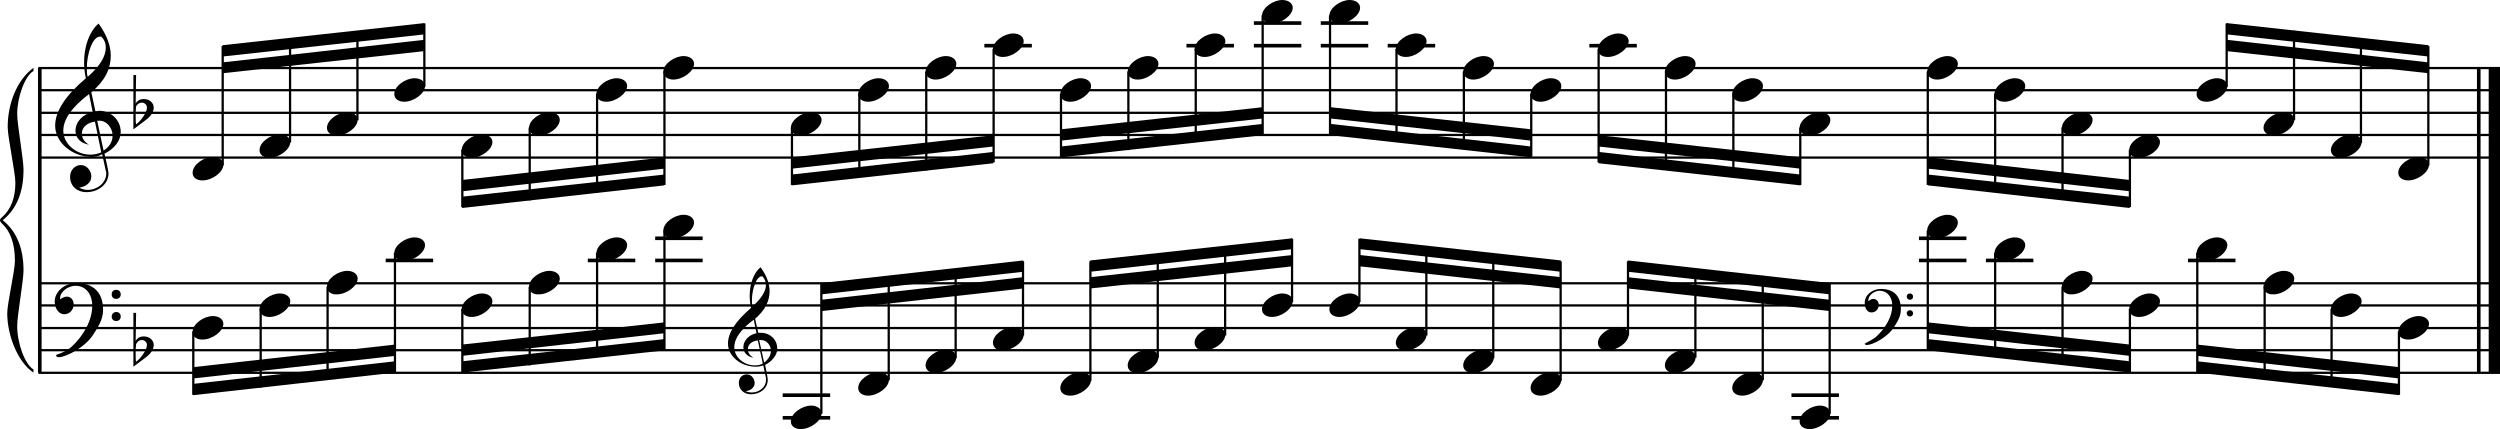 <?xml version="1.0" encoding="utf-8"?>

<!--
	ScaleBook
	Copyright (c) Leland Jansen 2015. All rights reserved.
-->

<!DOCTYPE svg PUBLIC "-//W3C//DTD SVG 1.1//EN" "http://www.w3.org/Graphics/SVG/1.1/DTD/svg11.dtd">
<svg version="1.1" id="Layer_1" xmlns="http://www.w3.org/2000/svg" xmlns:xlink="http://www.w3.org/1999/xlink" x="0px" y="0px"
	 viewBox="0 0 552.9 94.9" enable-background="new 0 0 552.9 94.9" xml:space="preserve">
<rect x="8.4" y="15" width="0.8" height="67.4"/>
<g>
	<path d="M7.4,15.7c-1.9,1.1-3.6,5.8-3.6,9.5c0,2.3,1.4,10,1.4,12.3c0,5-1.5,8.7-4.6,11.2c3,2.4,4.6,6.1,4.6,11.1
		c0,2.3-1.4,10-1.4,12.3c0,3.8,1.7,8.5,3.6,9.6v0.7c-3.5-2.3-5.8-8.3-5.8-13.1c0-2.2,1.7-9.4,1.7-11.6c0-3.8-1-6.6-2.9-8.3
		C0.1,49.1,0,48.9,0,48.7c0-0.2,0.1-0.4,0.5-0.7c1.9-1.7,2.9-4.2,2.9-7.6c0-2.2-1.7-10.1-1.7-12.3C1.7,23,3.7,17.7,7.4,15V15.7z"/>
</g>
<rect x="547.8" y="15" width="0.8" height="67.4"/>
<rect x="550.4" y="15" width="2.5" height="67.4"/>
<rect x="8.5" y="34.6" width="544.4" height="0.5"/>
<rect x="8.5" y="29.6" width="544.4" height="0.5"/>
<rect x="8.5" y="24.7" width="544.4" height="0.5"/>
<rect x="8.5" y="19.7" width="544.4" height="0.5"/>
<rect x="8.5" y="14.8" width="544.4" height="0.5"/>
<g>
	<path d="M20.3,34.7c-4.2,0-8.1-3.1-8.1-6.9c0-3.2,2.3-6.7,6.8-10.5c-0.3-1.2-0.4-2.4-0.4-3.6c0-3.5,1.2-6.8,3.2-8.5
		c1.8,2.5,2.7,4.9,2.7,7.1c0,2.9-1.3,5.6-4.3,8.1l0.9,4.2c0.5,0,0.8-0.1,0.8-0.1c2.6,0,4.8,2,4.8,4.7c0,1.9-1.4,3.7-3.6,4.8
		c0-0.1,0.9,3.8,0.9,4.3c0,2.5-2.3,4.2-4.9,4.2c-2,0-3.6-1.3-3.6-3.4c0-1.4,1-2.6,2.4-2.6c1.3,0,2.3,1.3,2.3,2.5
		c0,1.4-1.2,2.3-2.7,2.5c0.6,0.3,1.2,0.5,1.9,0.5c2.1,0,4.1-1.6,4.1-3.6c0-0.2,0-0.4-0.1-0.6l-0.8-3.7
		C21.9,34.5,21.2,34.7,20.3,34.7z M18.1,29.5c0,1,0.5,1.9,1.6,2.5c-1.8-0.3-3-1.4-3-3.1c0-2,1.7-3.7,3.8-4.1l-0.8-4
		C16,23.6,14,26.3,14,28.9c0,2.9,2.8,5.3,6,5.3c0.9,0,1.7-0.2,2.4-0.5L21,26.9C19.4,27.1,18.1,28.1,18.1,29.5z M22.1,8.1
		c-1.6,0-2.9,3.7-2.9,7c0,0.7,0,1.3,0.2,1.9c2.7-2.4,4-4.5,4-6.5c0-0.9-0.3-1.7-1-2.4C22.4,8.1,22.3,8.1,22.1,8.1z M24.9,30
		c0-1.6-1.2-3.3-2.9-3.3c-0.1,0-0.2,0-0.5,0l1.4,6.6C24.2,32.5,24.9,31.3,24.9,30z"/>
</g>
<g>
	<path d="M29.5,16.6h0.6L30,22.9c0.4-0.7,1-1,1.8-1c1.2,0,2.2,0.8,2.2,1.9c0,0.8-0.5,1.8-1.7,2.7l-2.8,2.1V16.6z M30.1,23.5
		C30,24.3,30,24.9,30,25.5c0,1,0,1.6,0.1,2c1-0.7,2.4-2.6,2.4-3.7c0-0.6-0.5-1.1-1.1-1.1C30.8,22.7,30.4,23,30.1,23.5z"/>
</g>
<polygon fill-rule="evenodd" clip-rule="evenodd" points="49.2,16.2 93.9,11.3 93.9,8.8 49.2,13.8 "/>
<polygon fill-rule="evenodd" clip-rule="evenodd" points="49.2,12.5 93.9,7.6 93.9,5.1 49.2,10 "/>
<polygon fill-rule="evenodd" clip-rule="evenodd" points="102.2,42.3 146.9,37.3 146.9,34.8 102.2,39.8 "/>
<polygon fill-rule="evenodd" clip-rule="evenodd" points="102.2,46 146.9,41 146.9,38.6 102.2,43.5 "/>
<polygon fill-rule="evenodd" clip-rule="evenodd" points="175.1,37.3 219.7,32.4 219.7,29.9 175.1,34.8 "/>
<polygon fill-rule="evenodd" clip-rule="evenodd" points="175.1,41 219.7,36.1 219.7,33.6 175.1,38.6 "/>
<polygon fill-rule="evenodd" clip-rule="evenodd" points="234.6,31.1 279.3,26.2 279.3,23.7 234.6,28.6 "/>
<polygon fill-rule="evenodd" clip-rule="evenodd" points="234.6,34.8 279.3,29.9 279.3,27.4 234.6,32.4 "/>
<polygon fill-rule="evenodd" clip-rule="evenodd" points="294.2,26.2 338.6,31.1 338.6,28.6 294.2,23.7 "/>
<polygon fill-rule="evenodd" clip-rule="evenodd" points="294.2,29.9 338.6,34.8 338.6,32.4 294.2,27.4 "/>
<polygon fill-rule="evenodd" clip-rule="evenodd" points="353.5,32.4 398.2,37.3 398.2,34.8 353.5,29.9 "/>
<polygon fill-rule="evenodd" clip-rule="evenodd" points="353.5,36.1 398.2,41 398.2,38.6 353.5,33.6 "/>
<polygon fill-rule="evenodd" clip-rule="evenodd" points="426.4,37.3 471,42.3 471,39.8 426.4,34.8 "/>
<polygon fill-rule="evenodd" clip-rule="evenodd" points="426.4,41 471,46 471,43.5 426.4,38.6 "/>
<polygon fill-rule="evenodd" clip-rule="evenodd" points="492.4,11.3 537.1,16.2 537.1,13.8 492.4,8.8 "/>
<polygon fill-rule="evenodd" clip-rule="evenodd" points="492.4,7.6 537.1,12.5 537.1,10 492.4,5.1 "/>
<rect x="8.5" y="82.2" width="544.4" height="0.5"/>
<rect x="8.5" y="77.2" width="544.4" height="0.5"/>
<rect x="8.5" y="72.3" width="544.4" height="0.5"/>
<rect x="8.5" y="67.3" width="544.4" height="0.5"/>
<rect x="8.5" y="62.4" width="544.4" height="0.5"/>
<g>
	<path d="M15.7,76.8c2.9-2.6,4.7-6.1,4.7-9.2c0-2.5-1.4-4.4-3.7-4.4c-1.6,0-3.4,1.3-3.4,2.7c0,0.2,0,0.3,0.1,0.3
		c-0.1,0,0.6-0.6,1.4-0.6c0.9,0,1.5,0.8,1.5,1.7c0,1.2-0.9,2.2-2.1,2.2c-1.2,0-2.1-1.3-2.1-2.8c0-2.3,2.3-4.1,4.8-4.1
		c4.7,0,5.9,3.2,5.9,5.8c0,1.6-0.4,2.9-2,5.3C19.1,76.7,14.6,79,13,79c-0.4,0-0.6-0.2-0.6-0.5C13.8,78,14.9,77.5,15.7,76.8z
		 M25.7,64.1c0.6,0,1,0.4,1,1s-0.4,1-1,1s-1-0.4-1-1S25.1,64.1,25.7,64.1z M25.7,69c0.6,0,1,0.4,1,1c0,0.6-0.4,1-1,1s-1-0.4-1-1
		C24.7,69.5,25.1,69,25.7,69z"/>
</g>
<g>
	<path d="M29.5,69.2h0.6L30,75.4c0.4-0.7,1-1,1.8-1c1.2,0,2.2,0.8,2.2,1.9c0,0.8-0.5,1.8-1.7,2.7l-2.8,2.1V69.2z M30.1,76.1
		C30,76.8,30,77.5,30,78c0,1,0,1.6,0.1,2c1-0.7,2.4-2.6,2.4-3.7c0-0.6-0.5-1.1-1.1-1.1C30.8,75.2,30.4,75.5,30.1,76.1z"/>
</g>
<polygon fill-rule="evenodd" clip-rule="evenodd" points="42.7,83.7 87.4,78.7 87.4,76.2 42.7,81.2 "/>
<polygon fill-rule="evenodd" clip-rule="evenodd" points="42.7,87.4 87.4,82.4 87.4,79.9 42.7,84.9 "/>
<g>
	<path d="M167.1,81.1c-3.2,0-6.1-2.3-6.1-5.1c0-2.4,1.7-5,5.1-7.9c-0.2-0.9-0.3-1.8-0.3-2.7c0-2.6,0.9-5.1,2.4-6.3
		c1.4,1.9,2,3.7,2,5.3c0,2.2-1,4.2-3.2,6.1l0.7,3.1c0.4,0,0.6,0,0.6,0c2,0,3.6,1.5,3.6,3.5c0,1.4-1.1,2.8-2.7,3.6
		c0-0.1,0.6,2.8,0.6,3.3c0,1.9-1.7,3.2-3.7,3.2c-1.5,0-2.7-1-2.7-2.5c0-1.1,0.7-1.9,1.8-1.9c1,0,1.7,1,1.7,1.9c0,1-0.9,1.7-2,1.8
		c0.4,0.2,0.9,0.3,1.4,0.3c1.6,0,3.1-1.2,3.1-2.7c0-0.1,0-0.3,0-0.5l-0.6-2.8C168.3,81,167.8,81.1,167.1,81.1z M165.4,77.2
		c0,0.8,0.4,1.4,1.2,1.9c-1.3-0.2-2.2-1.1-2.2-2.3c0-1.5,1.3-2.8,2.9-3.1l-0.6-3c-2.8,2.1-4.3,4.1-4.3,6.1c0,2.2,2.1,4,4.5,4
		c0.7,0,1.3-0.1,1.8-0.4l-1.1-5.1C166.4,75.4,165.4,76.1,165.4,77.2z M168.5,61.1c-1.2,0-2.2,2.8-2.2,5.3c0,0.5,0,1,0.1,1.4
		c2-1.8,3-3.4,3-4.8c0-0.7-0.3-1.3-0.7-1.8C168.7,61.2,168.6,61.1,168.5,61.1z M170.5,77.6c0-1.2-0.9-2.4-2.2-2.4c0,0-0.2,0-0.4,0
		l1.1,5C170,79.4,170.5,78.5,170.5,77.6z"/>
</g>
<polygon fill-rule="evenodd" clip-rule="evenodd" points="102.2,78.7 146.9,73.7 146.9,71.3 102.2,76.2 "/>
<polygon fill-rule="evenodd" clip-rule="evenodd" points="102.2,82.4 146.9,77.5 146.9,75 102.2,79.9 "/>
<polygon fill-rule="evenodd" clip-rule="evenodd" points="181.6,68.8 226.3,63.8 226.3,61.3 181.6,66.3 "/>
<polygon fill-rule="evenodd" clip-rule="evenodd" points="181.6,65.1 226.3,60.1 226.3,57.6 181.6,62.6 "/>
<polygon fill-rule="evenodd" clip-rule="evenodd" points="241.1,63.8 285.8,58.9 285.8,56.4 241.1,61.3 "/>
<polygon fill-rule="evenodd" clip-rule="evenodd" points="241.1,60.1 285.8,55.1 285.8,52.7 241.1,57.6 "/>
<polygon fill-rule="evenodd" clip-rule="evenodd" points="300.7,58.9 345.2,63.8 345.2,61.3 300.7,56.4 "/>
<polygon fill-rule="evenodd" clip-rule="evenodd" points="300.7,55.1 345.2,60.1 345.2,57.6 300.7,52.7 "/>
<g>
	<path d="M414.9,74.5c2.2-2,3.6-4.6,3.6-6.9c0-1.9-1.1-3.3-2.8-3.3c-1.2,0-2.5,1-2.5,2.1c0,0.2,0,0.2,0.1,0.2c0,0,0.4-0.5,1-0.5
		c0.7,0,1.2,0.6,1.2,1.3c0,0.9-0.6,1.7-1.6,1.7s-1.5-1-1.5-2.1c0-1.8,1.7-3.1,3.6-3.1c3.5,0,4.4,2.4,4.4,4.4c0,1.2-0.3,2.2-1.5,4
		c-1.4,2.3-4.8,4-6,4c-0.3,0-0.5-0.1-0.5-0.3C413.5,75.4,414.3,75,414.9,74.5z M422.4,64.9c0.4,0,0.7,0.3,0.7,0.7
		c0,0.4-0.3,0.7-0.7,0.7c-0.4,0-0.7-0.3-0.7-0.7C421.6,65.3,422,64.9,422.4,64.9z M422.4,68.6c0.4,0,0.7,0.3,0.7,0.7
		c0,0.4-0.3,0.7-0.7,0.7c-0.4,0-0.7-0.3-0.7-0.7C421.6,69,422,68.6,422.4,68.6z"/>
</g>
<polygon fill-rule="evenodd" clip-rule="evenodd" points="360,63.8 404.7,68.8 404.7,66.3 360,61.3 "/>
<polygon fill-rule="evenodd" clip-rule="evenodd" points="360,60.1 404.7,65.1 404.7,62.6 360,57.6 "/>
<polygon fill-rule="evenodd" clip-rule="evenodd" points="426.4,73.7 471,78.7 471,76.2 426.4,71.3 "/>
<polygon fill-rule="evenodd" clip-rule="evenodd" points="426.4,77.5 471,82.4 471,79.9 426.4,75 "/>
<polygon fill-rule="evenodd" clip-rule="evenodd" points="485.9,78.7 530.6,83.7 530.6,81.2 485.9,76.2 "/>
<polygon fill-rule="evenodd" clip-rule="evenodd" points="485.9,82.4 530.6,87.4 530.6,84.9 485.9,79.9 "/>
<rect x="49" y="10.2" width="0.5" height="26.4"/>
<g>
	<path d="M42.6,38.2c0-1.8,2.5-3.5,4.5-3.5c1.3,0,2.3,0.7,2.3,1.7c0,1.7-2.5,3.5-4.6,3.5C43.5,39.9,42.6,39.3,42.6,38.2z"/>
</g>
<rect x="63.9" y="8.6" width="0.5" height="22.9"/>
<g>
	<path d="M57.4,33.2c0-1.8,2.5-3.5,4.5-3.5c1.3,0,2.3,0.7,2.3,1.7c0,1.7-2.5,3.5-4.6,3.5C58.4,34.9,57.4,34.3,57.4,33.2z"/>
</g>
<rect x="78.8" y="6.9" width="0.5" height="19.7"/>
<g>
	<path d="M72.3,28.3c0-1.8,2.5-3.5,4.5-3.5c1.3,0,2.3,0.7,2.3,1.7c0,1.7-2.5,3.5-4.6,3.5C73.3,30,72.3,29.3,72.3,28.3z"/>
</g>
<rect x="93.6" y="5.2" width="0.5" height="14"/>
<g>
	<path d="M87.2,20.8c0-1.8,2.5-3.5,4.5-3.5c1.3,0,2.3,0.7,2.3,1.7c0,1.7-2.5,3.5-4.6,3.5C88.2,22.5,87.2,21.9,87.2,20.8z"/>
</g>
<rect x="102" y="33.1" width="0.5" height="12.7"/>
<g>
	<path d="M102.1,33.2c0-1.8,2.5-3.5,4.5-3.5c1.3,0,2.3,0.7,2.3,1.7c0,1.7-2.5,3.5-4.6,3.5C103.1,34.9,102.1,34.3,102.1,33.2z"/>
</g>
<rect x="116.9" y="28.2" width="0.5" height="16.1"/>
<g>
	<path d="M117,28.3c0-1.8,2.5-3.5,4.5-3.5c1.3,0,2.3,0.7,2.3,1.7c0,1.7-2.5,3.5-4.6,3.5C117.9,30,117,29.3,117,28.3z"/>
</g>
<rect x="131.8" y="20.7" width="0.5" height="21.9"/>
<g>
	<path d="M131.9,20.8c0-1.8,2.5-3.5,4.5-3.5c1.3,0,2.3,0.7,2.3,1.7c0,1.7-2.5,3.5-4.6,3.5C132.8,22.5,131.9,21.9,131.9,20.8z"/>
</g>
<rect x="146.7" y="15.8" width="0.5" height="25.1"/>
<g>
	<path d="M146.7,15.9c0-1.8,2.5-3.5,4.5-3.5c1.3,0,2.3,0.7,2.3,1.7c0,1.7-2.5,3.5-4.6,3.5C147.7,17.6,146.7,16.9,146.7,15.9z"/>
</g>
<rect x="174.9" y="28.2" width="0.5" height="12.7"/>
<g>
	<path d="M174.9,28.3c0-1.8,2.5-3.5,4.5-3.5c1.3,0,2.3,0.7,2.3,1.7c0,1.7-2.5,3.5-4.6,3.5C175.9,30,174.9,29.3,174.9,28.3z"/>
</g>
<rect x="189.8" y="20.7" width="0.5" height="18.6"/>
<g>
	<path d="M189.8,20.8c0-1.8,2.5-3.5,4.5-3.5c1.3,0,2.3,0.7,2.3,1.7c0,1.7-2.5,3.5-4.6,3.5C190.8,22.5,189.8,21.9,189.8,20.8z"/>
</g>
<rect x="204.6" y="15.8" width="0.5" height="21.9"/>
<g>
	<path d="M204.7,15.9c0-1.8,2.5-3.5,4.5-3.5c1.3,0,2.3,0.7,2.3,1.7c0,1.7-2.5,3.5-4.6,3.5C205.7,17.6,204.7,16.9,204.7,15.9z"/>
</g>
<rect x="217.7" y="9.7" width="10.5" height="0.8"/>
<rect x="219.5" y="10.8" width="0.5" height="25.1"/>
<g>
	<path d="M219.6,10.9c0-1.8,2.5-3.5,4.5-3.5c1.3,0,2.3,0.7,2.3,1.7c0,1.7-2.5,3.5-4.6,3.5C220.6,12.6,219.6,12,219.6,10.9z"/>
</g>
<rect x="234.4" y="20.7" width="0.5" height="14"/>
<g>
	<path d="M234.5,20.8c0-1.8,2.5-3.5,4.5-3.5c1.3,0,2.3,0.7,2.3,1.7c0,1.7-2.5,3.5-4.6,3.5C235.4,22.5,234.5,21.9,234.5,20.8z"/>
</g>
<rect x="249.3" y="15.8" width="0.5" height="17.4"/>
<g>
	<path d="M249.4,15.9c0-1.8,2.5-3.5,4.5-3.5c1.3,0,2.3,0.7,2.3,1.7c0,1.7-2.5,3.5-4.6,3.5C250.3,17.6,249.4,16.9,249.4,15.9z"/>
</g>
<rect x="262.4" y="9.7" width="10.5" height="0.8"/>
<rect x="264.2" y="10.8" width="0.5" height="20.6"/>
<g>
	<path d="M264.2,10.9c0-1.8,2.5-3.5,4.5-3.5c1.3,0,2.3,0.7,2.3,1.7c0,1.7-2.5,3.5-4.6,3.5C265.2,12.6,264.2,12,264.2,10.9z"/>
</g>
<rect x="277.3" y="9.7" width="10.5" height="0.8"/>
<rect x="277.3" y="4.7" width="10.5" height="0.8"/>
<rect x="279" y="3.4" width="0.5" height="26.4"/>
<g>
	<path d="M279.1,3.5c0-1.8,2.5-3.5,4.5-3.5c1.3,0,2.3,0.7,2.3,1.7c0,1.7-2.5,3.5-4.6,3.5C280.1,5.2,279.1,4.5,279.1,3.5z"/>
</g>
<rect x="292.1" y="9.7" width="10.5" height="0.8"/>
<rect x="292.1" y="4.7" width="10.5" height="0.8"/>
<rect x="293.9" y="3.4" width="0.5" height="26.4"/>
<g>
	<path d="M294,3.5c0-1.8,2.5-3.5,4.5-3.5c1.3,0,2.3,0.7,2.3,1.7c0,1.7-2.5,3.5-4.6,3.5C295,5.2,294,4.5,294,3.5z"/>
</g>
<rect x="306.9" y="9.7" width="10.5" height="0.8"/>
<rect x="308.6" y="10.8" width="0.5" height="20.5"/>
<g>
	<path d="M308.7,10.9c0-1.8,2.5-3.5,4.5-3.5c1.3,0,2.3,0.7,2.3,1.7c0,1.7-2.5,3.5-4.6,3.5C309.7,12.6,308.7,12,308.7,10.9z"/>
</g>
<rect x="323.5" y="15.8" width="0.5" height="17.2"/>
<g>
	<path d="M323.6,15.9c0-1.8,2.5-3.5,4.5-3.5c1.3,0,2.3,0.7,2.3,1.7c0,1.7-2.5,3.5-4.6,3.5C324.6,17.6,323.6,16.9,323.6,15.9z"/>
</g>
<rect x="338.4" y="20.7" width="0.5" height="14"/>
<g>
	<path d="M338.5,20.8c0-1.8,2.5-3.5,4.5-3.5c1.3,0,2.3,0.7,2.3,1.7c0,1.7-2.5,3.5-4.6,3.5C339.5,22.5,338.5,21.9,338.5,20.8z"/>
</g>
<rect x="351.5" y="9.7" width="10.5" height="0.8"/>
<rect x="353.3" y="10.8" width="0.5" height="25.1"/>
<g>
	<path d="M353.4,10.9c0-1.8,2.5-3.5,4.5-3.5c1.3,0,2.3,0.7,2.3,1.7c0,1.7-2.5,3.5-4.6,3.5C354.3,12.6,353.4,12,353.4,10.9z"/>
</g>
<rect x="368.2" y="15.8" width="0.5" height="21.7"/>
<g>
	<path d="M368.2,15.9c0-1.8,2.5-3.5,4.5-3.5c1.3,0,2.3,0.7,2.3,1.7c0,1.7-2.5,3.5-4.6,3.5C369.2,17.6,368.2,16.9,368.2,15.9z"/>
</g>
<rect x="383.1" y="20.7" width="0.5" height="18.4"/>
<g>
	<path d="M383.1,20.8c0-1.8,2.5-3.5,4.5-3.5c1.3,0,2.3,0.7,2.3,1.7c0,1.7-2.5,3.5-4.6,3.5C384.1,22.5,383.1,21.9,383.1,20.8z"/>
</g>
<rect x="397.9" y="28.2" width="0.5" height="12.7"/>
<g>
	<path d="M398,28.3c0-1.8,2.5-3.5,4.5-3.5c1.3,0,2.3,0.7,2.3,1.7c0,1.7-2.5,3.5-4.6,3.5C399,30,398,29.3,398,28.3z"/>
</g>
<rect x="426.1" y="15.8" width="0.5" height="25.1"/>
<g>
	<path d="M426.2,15.9c0-1.8,2.5-3.5,4.5-3.5c1.3,0,2.3,0.7,2.3,1.7c0,1.7-2.5,3.5-4.6,3.5C427.2,17.6,426.2,16.9,426.2,15.9z"/>
</g>
<rect x="441" y="20.7" width="0.5" height="21.7"/>
<g>
	<path d="M441.1,20.8c0-1.8,2.5-3.5,4.5-3.5c1.3,0,2.3,0.7,2.3,1.7c0,1.7-2.5,3.5-4.6,3.5C442.1,22.5,441.1,21.9,441.1,20.8z"/>
</g>
<rect x="455.9" y="28.2" width="0.5" height="16"/>
<g>
	<path d="M456,28.3c0-1.8,2.5-3.5,4.5-3.5c1.3,0,2.3,0.7,2.3,1.7c0,1.7-2.5,3.5-4.6,3.5C457,30,456,29.3,456,28.3z"/>
</g>
<rect x="470.8" y="33.1" width="0.5" height="12.7"/>
<g>
	<path d="M470.9,33.2c0-1.8,2.5-3.5,4.5-3.5c1.3,0,2.3,0.7,2.3,1.7c0,1.7-2.5,3.5-4.6,3.5C471.8,34.9,470.9,34.3,470.9,33.2z"/>
</g>
<rect x="492.2" y="5.2" width="0.5" height="14"/>
<g>
	<path d="M485.8,20.8c0-1.8,2.5-3.5,4.5-3.5c1.3,0,2.3,0.7,2.3,1.7c0,1.7-2.5,3.5-4.6,3.5C486.7,22.5,485.8,21.9,485.8,20.8z"/>
</g>
<rect x="507.1" y="6.8" width="0.5" height="19.8"/>
<g>
	<path d="M500.6,28.3c0-1.8,2.5-3.5,4.5-3.5c1.3,0,2.3,0.7,2.3,1.7c0,1.7-2.5,3.5-4.6,3.5C501.6,30,500.6,29.3,500.6,28.3z"/>
</g>
<rect x="521.9" y="8.5" width="0.5" height="23.1"/>
<g>
	<path d="M515.5,33.2c0-1.8,2.5-3.5,4.5-3.5c1.3,0,2.3,0.7,2.3,1.7c0,1.7-2.5,3.5-4.6,3.5C516.5,34.9,515.5,34.3,515.5,33.2z"/>
</g>
<rect x="536.8" y="10.2" width="0.5" height="26.4"/>
<g>
	<path d="M530.4,38.2c0-1.8,2.5-3.5,4.5-3.5c1.3,0,2.3,0.7,2.3,1.7c0,1.7-2.5,3.5-4.6,3.5C531.4,39.9,530.4,39.3,530.4,38.2z"/>
</g>
<rect x="42.5" y="73.3" width="0.5" height="14"/>
<g>
	<path d="M42.6,73.4c0-1.8,2.5-3.5,4.5-3.5c1.3,0,2.3,0.7,2.3,1.7c0,1.7-2.5,3.5-4.6,3.5C43.5,75.1,42.6,74.5,42.6,73.4z"/>
</g>
<rect x="57.4" y="68.3" width="0.5" height="17.4"/>
<g>
	<path d="M57.4,68.4c0-1.8,2.5-3.5,4.5-3.5c1.3,0,2.3,0.7,2.3,1.7c0,1.7-2.5,3.5-4.6,3.5C58.4,70.1,57.4,69.5,57.4,68.4z"/>
</g>
<rect x="72.2" y="63.4" width="0.5" height="20.6"/>
<g>
	<path d="M72.3,63.4c0-1.8,2.5-3.5,4.5-3.5c1.3,0,2.3,0.7,2.3,1.7c0,1.7-2.5,3.5-4.6,3.5C73.3,65.2,72.3,64.5,72.3,63.4z"/>
</g>
<rect x="85.3" y="57.2" width="10.5" height="0.8"/>
<rect x="87.1" y="55.9" width="0.5" height="26.4"/>
<g>
	<path d="M87.2,56c0-1.8,2.5-3.5,4.5-3.5c1.3,0,2.3,0.7,2.3,1.7c0,1.7-2.5,3.5-4.6,3.5C88.2,57.7,87.2,57.1,87.2,56z"/>
</g>
<rect x="102" y="68.3" width="0.5" height="14"/>
<g>
	<path d="M102.1,68.4c0-1.8,2.5-3.5,4.5-3.5c1.3,0,2.3,0.7,2.3,1.7c0,1.7-2.5,3.5-4.6,3.5C103.1,70.1,102.1,69.5,102.1,68.4z"/>
</g>
<rect x="116.9" y="63.4" width="0.5" height="17.4"/>
<g>
	<path d="M117,63.4c0-1.8,2.5-3.5,4.5-3.5c1.3,0,2.3,0.7,2.3,1.7c0,1.7-2.5,3.5-4.6,3.5C117.9,65.2,117,64.5,117,63.4z"/>
</g>
<rect x="130" y="57.2" width="10.5" height="0.8"/>
<rect x="131.8" y="55.9" width="0.5" height="23.1"/>
<g>
	<path d="M131.9,56c0-1.8,2.5-3.5,4.5-3.5c1.3,0,2.3,0.7,2.3,1.7c0,1.7-2.5,3.5-4.6,3.5C132.8,57.7,131.9,57.1,131.9,56z"/>
</g>
<rect x="144.9" y="57.2" width="10.5" height="0.8"/>
<rect x="144.9" y="52.3" width="10.5" height="0.8"/>
<rect x="146.7" y="51" width="0.5" height="26.4"/>
<g>
	<path d="M146.7,51c0-1.8,2.5-3.5,4.5-3.5c1.3,0,2.3,0.7,2.3,1.7c0,1.7-2.5,3.5-4.6,3.5C147.7,52.8,146.7,52.1,146.7,51z"/>
</g>
<rect x="173.1" y="87" width="10.5" height="0.8"/>
<rect x="173.1" y="92" width="10.5" height="0.8"/>
<rect x="181.4" y="62.7" width="0.5" height="28.8"/>
<g>
	<path d="M174.9,93.2c0-1.8,2.5-3.5,4.5-3.5c1.3,0,2.3,0.7,2.3,1.7c0,1.7-2.5,3.5-4.6,3.5C175.9,94.9,174.9,94.3,174.9,93.2z"/>
</g>
<rect x="196.3" y="61.2" width="0.5" height="22.9"/>
<g>
	<path d="M189.8,85.8c0-1.8,2.5-3.5,4.5-3.5c1.3,0,2.3,0.7,2.3,1.7c0,1.7-2.5,3.5-4.6,3.5C190.8,87.5,189.8,86.9,189.8,85.8z"/>
</g>
<rect x="211.1" y="59.5" width="0.5" height="19.7"/>
<g>
	<path d="M204.7,80.8c0-1.8,2.5-3.5,4.5-3.5c1.3,0,2.3,0.7,2.3,1.7c0,1.7-2.5,3.5-4.6,3.5C205.7,82.5,204.7,81.9,204.7,80.8z"/>
</g>
<rect x="226" y="57.8" width="0.5" height="16.4"/>
<g>
	<path d="M219.6,75.8c0-1.8,2.5-3.5,4.5-3.5c1.3,0,2.3,0.7,2.3,1.7c0,1.7-2.5,3.5-4.6,3.5C220.6,77.6,219.6,76.9,219.6,75.8z"/>
</g>
<rect x="240.9" y="57.8" width="0.5" height="26.4"/>
<g>
	<path d="M234.5,85.8c0-1.8,2.5-3.5,4.5-3.5c1.3,0,2.3,0.7,2.3,1.7c0,1.7-2.5,3.5-4.6,3.5C235.4,87.5,234.5,86.9,234.5,85.8z"/>
</g>
<rect x="255.8" y="56.2" width="0.5" height="22.9"/>
<g>
	<path d="M249.4,80.8c0-1.8,2.5-3.5,4.5-3.5c1.3,0,2.3,0.7,2.3,1.7c0,1.7-2.5,3.5-4.6,3.5C250.3,82.5,249.4,81.9,249.4,80.8z"/>
</g>
<rect x="270.7" y="54.5" width="0.5" height="19.7"/>
<g>
	<path d="M264.2,75.8c0-1.8,2.5-3.5,4.5-3.5c1.3,0,2.3,0.7,2.3,1.7c0,1.7-2.5,3.5-4.6,3.5C265.2,77.6,264.2,76.9,264.2,75.8z"/>
</g>
<rect x="285.5" y="52.8" width="0.5" height="14"/>
<g>
	<path d="M279.1,68.4c0-1.8,2.5-3.5,4.5-3.5c1.3,0,2.3,0.7,2.3,1.7c0,1.7-2.5,3.5-4.6,3.5C280.1,70.1,279.1,69.5,279.1,68.4z"/>
</g>
<rect x="300.4" y="52.8" width="0.5" height="14"/>
<g>
	<path d="M294,68.4c0-1.8,2.5-3.5,4.5-3.5c1.3,0,2.3,0.7,2.3,1.7c0,1.7-2.5,3.5-4.6,3.5C295,70.1,294,69.5,294,68.4z"/>
</g>
<rect x="315.2" y="54.4" width="0.5" height="19.8"/>
<g>
	<path d="M308.7,75.8c0-1.8,2.5-3.5,4.5-3.5c1.3,0,2.3,0.7,2.3,1.7c0,1.7-2.5,3.5-4.6,3.5C309.7,77.6,308.7,76.9,308.7,75.8z"/>
</g>
<rect x="330" y="56.1" width="0.5" height="23.1"/>
<g>
	<path d="M323.6,80.8c0-1.8,2.5-3.5,4.5-3.5c1.3,0,2.3,0.7,2.3,1.7c0,1.7-2.5,3.5-4.6,3.5C324.6,82.5,323.6,81.9,323.6,80.8z"/>
</g>
<rect x="344.9" y="57.8" width="0.5" height="26.4"/>
<g>
	<path d="M338.5,85.8c0-1.8,2.5-3.5,4.5-3.5c1.3,0,2.3,0.7,2.3,1.7c0,1.7-2.5,3.5-4.6,3.5C339.5,87.5,338.5,86.9,338.5,85.8z"/>
</g>
<rect x="359.8" y="57.8" width="0.5" height="16.4"/>
<g>
	<path d="M353.4,75.8c0-1.8,2.5-3.5,4.5-3.5c1.3,0,2.3,0.7,2.3,1.7c0,1.7-2.5,3.5-4.6,3.5C354.3,77.6,353.4,76.9,353.4,75.8z"/>
</g>
<rect x="374.7" y="59.3" width="0.5" height="19.8"/>
<g>
	<path d="M368.2,80.8c0-1.8,2.5-3.5,4.5-3.5c1.3,0,2.3,0.7,2.3,1.7c0,1.7-2.5,3.5-4.6,3.5C369.2,82.5,368.2,81.9,368.2,80.8z"/>
</g>
<rect x="389.6" y="61" width="0.5" height="23.1"/>
<g>
	<path d="M383.1,85.8c0-1.8,2.5-3.5,4.5-3.5c1.3,0,2.3,0.7,2.3,1.7c0,1.7-2.5,3.5-4.6,3.5C384.1,87.5,383.1,86.9,383.1,85.8z"/>
</g>
<rect x="396.2" y="87" width="10.5" height="0.8"/>
<rect x="396.2" y="92" width="10.5" height="0.8"/>
<rect x="404.4" y="62.7" width="0.5" height="28.8"/>
<g>
	<path d="M398,93.2c0-1.8,2.5-3.5,4.5-3.5c1.3,0,2.3,0.7,2.3,1.7c0,1.7-2.5,3.5-4.6,3.5C399,94.9,398,94.3,398,93.2z"/>
</g>
<rect x="424.4" y="57.2" width="10.5" height="0.8"/>
<rect x="424.4" y="52.3" width="10.5" height="0.8"/>
<rect x="426.1" y="51" width="0.5" height="26.4"/>
<g>
	<path d="M426.2,51c0-1.8,2.5-3.5,4.5-3.5c1.3,0,2.3,0.7,2.3,1.7c0,1.7-2.5,3.5-4.6,3.5C427.2,52.8,426.2,52.1,426.2,51z"/>
</g>
<rect x="439.2" y="57.2" width="10.5" height="0.8"/>
<rect x="441" y="55.9" width="0.5" height="22.9"/>
<g>
	<path d="M441.1,56c0-1.8,2.5-3.5,4.5-3.5c1.3,0,2.3,0.7,2.3,1.7c0,1.7-2.5,3.5-4.6,3.5C442.1,57.7,441.1,57.1,441.1,56z"/>
</g>
<rect x="455.9" y="63.4" width="0.5" height="17.2"/>
<g>
	<path d="M456,63.4c0-1.8,2.5-3.5,4.5-3.5c1.3,0,2.3,0.7,2.3,1.7c0,1.7-2.5,3.5-4.6,3.5C457,65.2,456,64.5,456,63.4z"/>
</g>
<rect x="470.8" y="68.3" width="0.5" height="14"/>
<g>
	<path d="M470.9,68.4c0-1.8,2.5-3.5,4.5-3.5c1.3,0,2.3,0.7,2.3,1.7c0,1.7-2.5,3.5-4.6,3.5C471.8,70.1,470.9,69.5,470.9,68.4z"/>
</g>
<rect x="483.9" y="57.2" width="10.5" height="0.8"/>
<rect x="485.7" y="55.9" width="0.5" height="26.4"/>
<g>
	<path d="M485.8,56c0-1.8,2.5-3.5,4.5-3.5c1.3,0,2.3,0.7,2.3,1.7c0,1.7-2.5,3.5-4.6,3.5C486.7,57.7,485.8,57.1,485.8,56z"/>
</g>
<rect x="500.6" y="63.4" width="0.5" height="20.5"/>
<g>
	<path d="M500.6,63.4c0-1.8,2.5-3.5,4.5-3.5c1.3,0,2.3,0.7,2.3,1.7c0,1.7-2.5,3.5-4.6,3.5C501.6,65.2,500.6,64.5,500.6,63.4z"/>
</g>
<rect x="515.4" y="68.3" width="0.5" height="17.2"/>
<g>
	<path d="M515.5,68.4c0-1.8,2.5-3.5,4.5-3.5c1.3,0,2.3,0.7,2.3,1.7c0,1.7-2.5,3.5-4.6,3.5C516.5,70.1,515.5,69.5,515.5,68.4z"/>
</g>
<rect x="530.3" y="73.3" width="0.5" height="14"/>
<g>
	<path d="M530.4,73.4c0-1.8,2.5-3.5,4.5-3.5c1.3,0,2.3,0.7,2.3,1.7c0,1.7-2.5,3.5-4.6,3.5C531.4,75.1,530.4,74.5,530.4,73.4z"/>
</g>
</svg>
